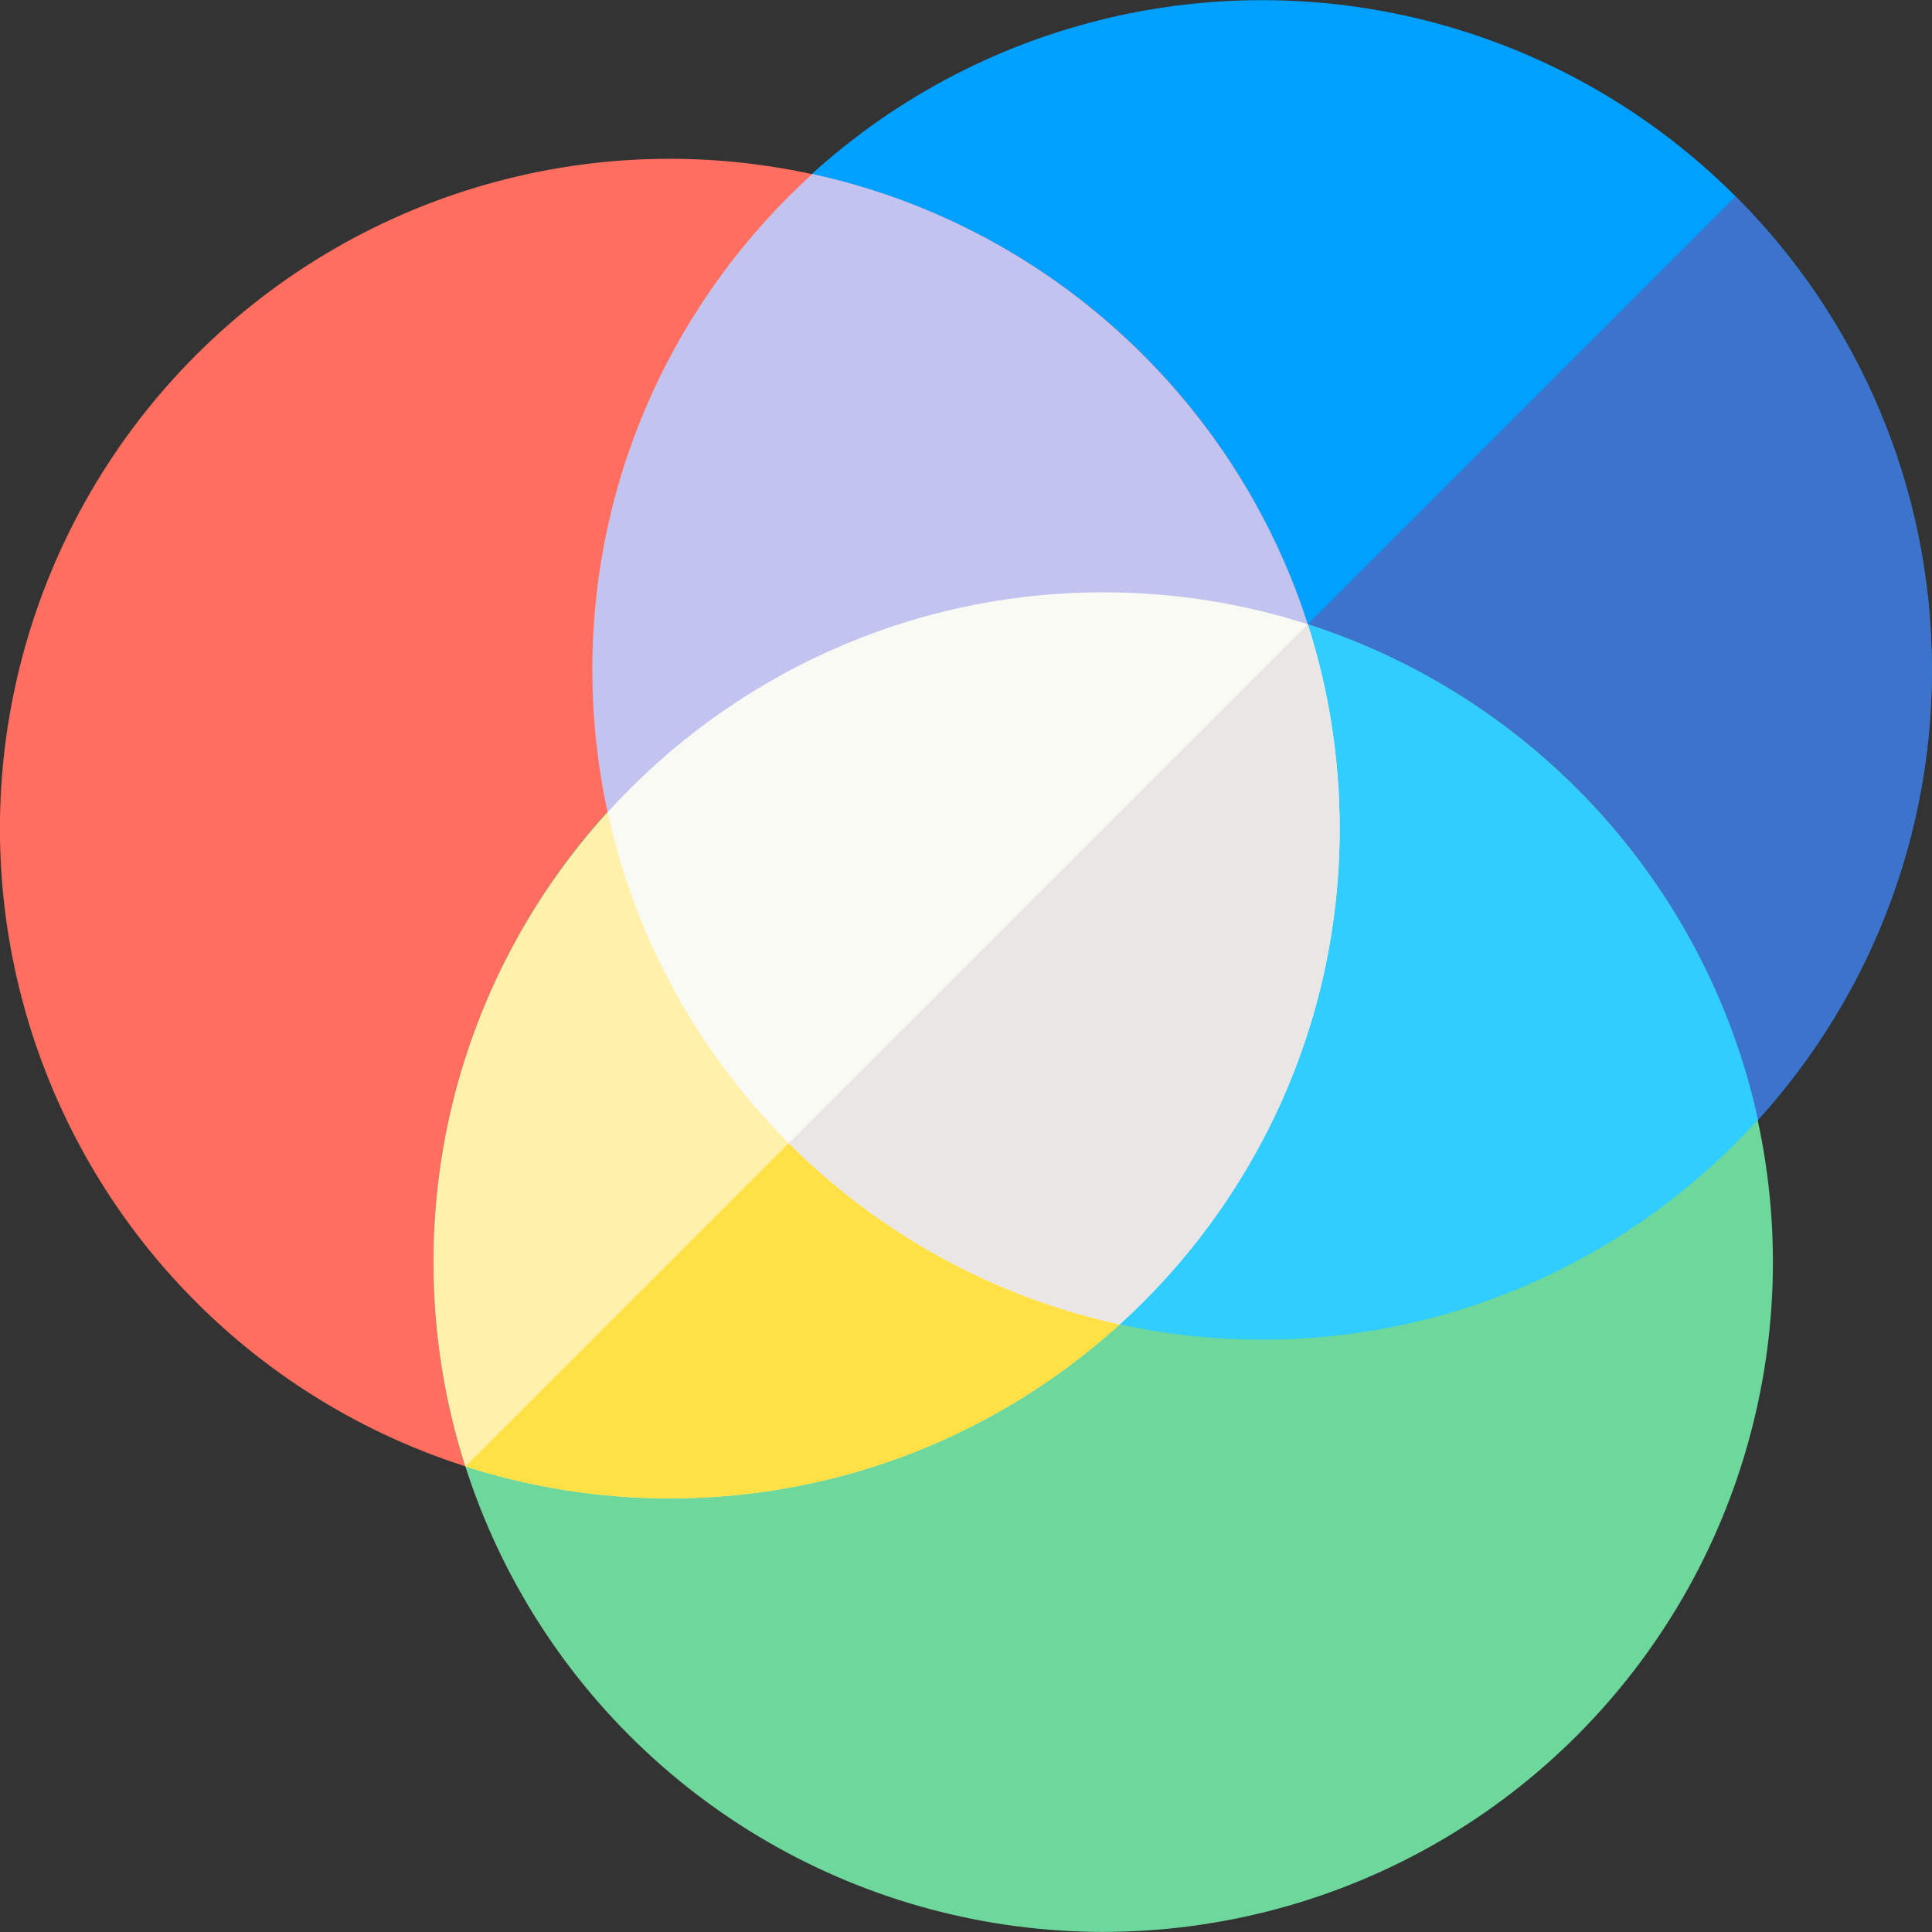 <svg id="Layer_1" enable-background="new 0 0 512 512" height="512" viewBox="0 0 512 512" width="512" xmlns="http://www.w3.org/2000/svg"><rect x="0" y="0" width="512" height="512" fill="#333333" stroke="none"/><g><ellipse cx="334.489" cy="177.511" fill="#00a0ff" rx="177.511" ry="177.511" transform="matrix(.707 -.707 .707 .707 -27.55 288.511)"/><path d="m334.488 355.022c97.88 0 177.512-79.631 177.512-177.512 0-48.94-19.908-93.318-52.051-125.46l-250.921 250.922c32.143 32.143 76.52 52.05 125.46 52.05z" fill="#3c73cd"/><ellipse cx="177.511" cy="219.576" fill="#ff6e5f" rx="177.511" ry="177.511" transform="matrix(.707 -.707 .707 .707 -103.272 189.832)"/><ellipse cx="292.424" cy="334.489" fill="#6ed79b" rx="177.511" ry="177.511" transform="matrix(.707 -.707 .707 .707 -150.871 304.745)"/><path d="m161.03 215.255c-28.641 31.533-46.117 73.381-46.117 119.234 0 18.875 2.972 37.066 8.455 54.144 17.077 5.482 35.269 8.455 54.144 8.455 45.853 0 87.701-17.476 119.234-46.117z" fill="#fff0aa"/><path d="m177.511 397.087c45.853 0 87.701-17.476 119.234-46.117l-67.858-67.858-105.52 105.52c17.078 5.483 35.269 8.455 54.144 8.455z" fill="#ffe146"/><path d="m346.58 165.432h-.012l-49.823 185.538.003.006c12.167 2.645 24.792 4.046 37.741 4.046 52.027 0 98.898-22.499 131.395-58.278-13.495-62.067-59.548-112.123-119.304-131.312z" fill="#32cdff"/><path d="m346.571 165.428c-19.188-59.76-69.245-105.816-131.316-119.311-35.778 32.497-58.277 79.367-58.277 131.394 0 12.946 1.401 25.57 4.045 37.736l.008.008 185.538-49.823z" fill="#c3c3f0"/><path d="m355.022 219.576c0-18.875-2.972-37.066-8.455-54.144-17.078-5.482-35.269-8.455-54.144-8.455-52.027 0-98.897 22.499-131.394 58.277 14.705 67.64 68.076 121.01 135.715 135.715 35.78-32.496 58.278-79.366 58.278-131.393z" fill="#fafaf5"/><path d="m296.745 350.97c35.779-32.497 58.277-79.367 58.277-131.394 0-18.875-2.972-37.066-8.455-54.144l-137.53 137.531c23.636 23.636 53.888 40.655 87.708 48.007z" fill="#ebe6e6"/></g></svg>